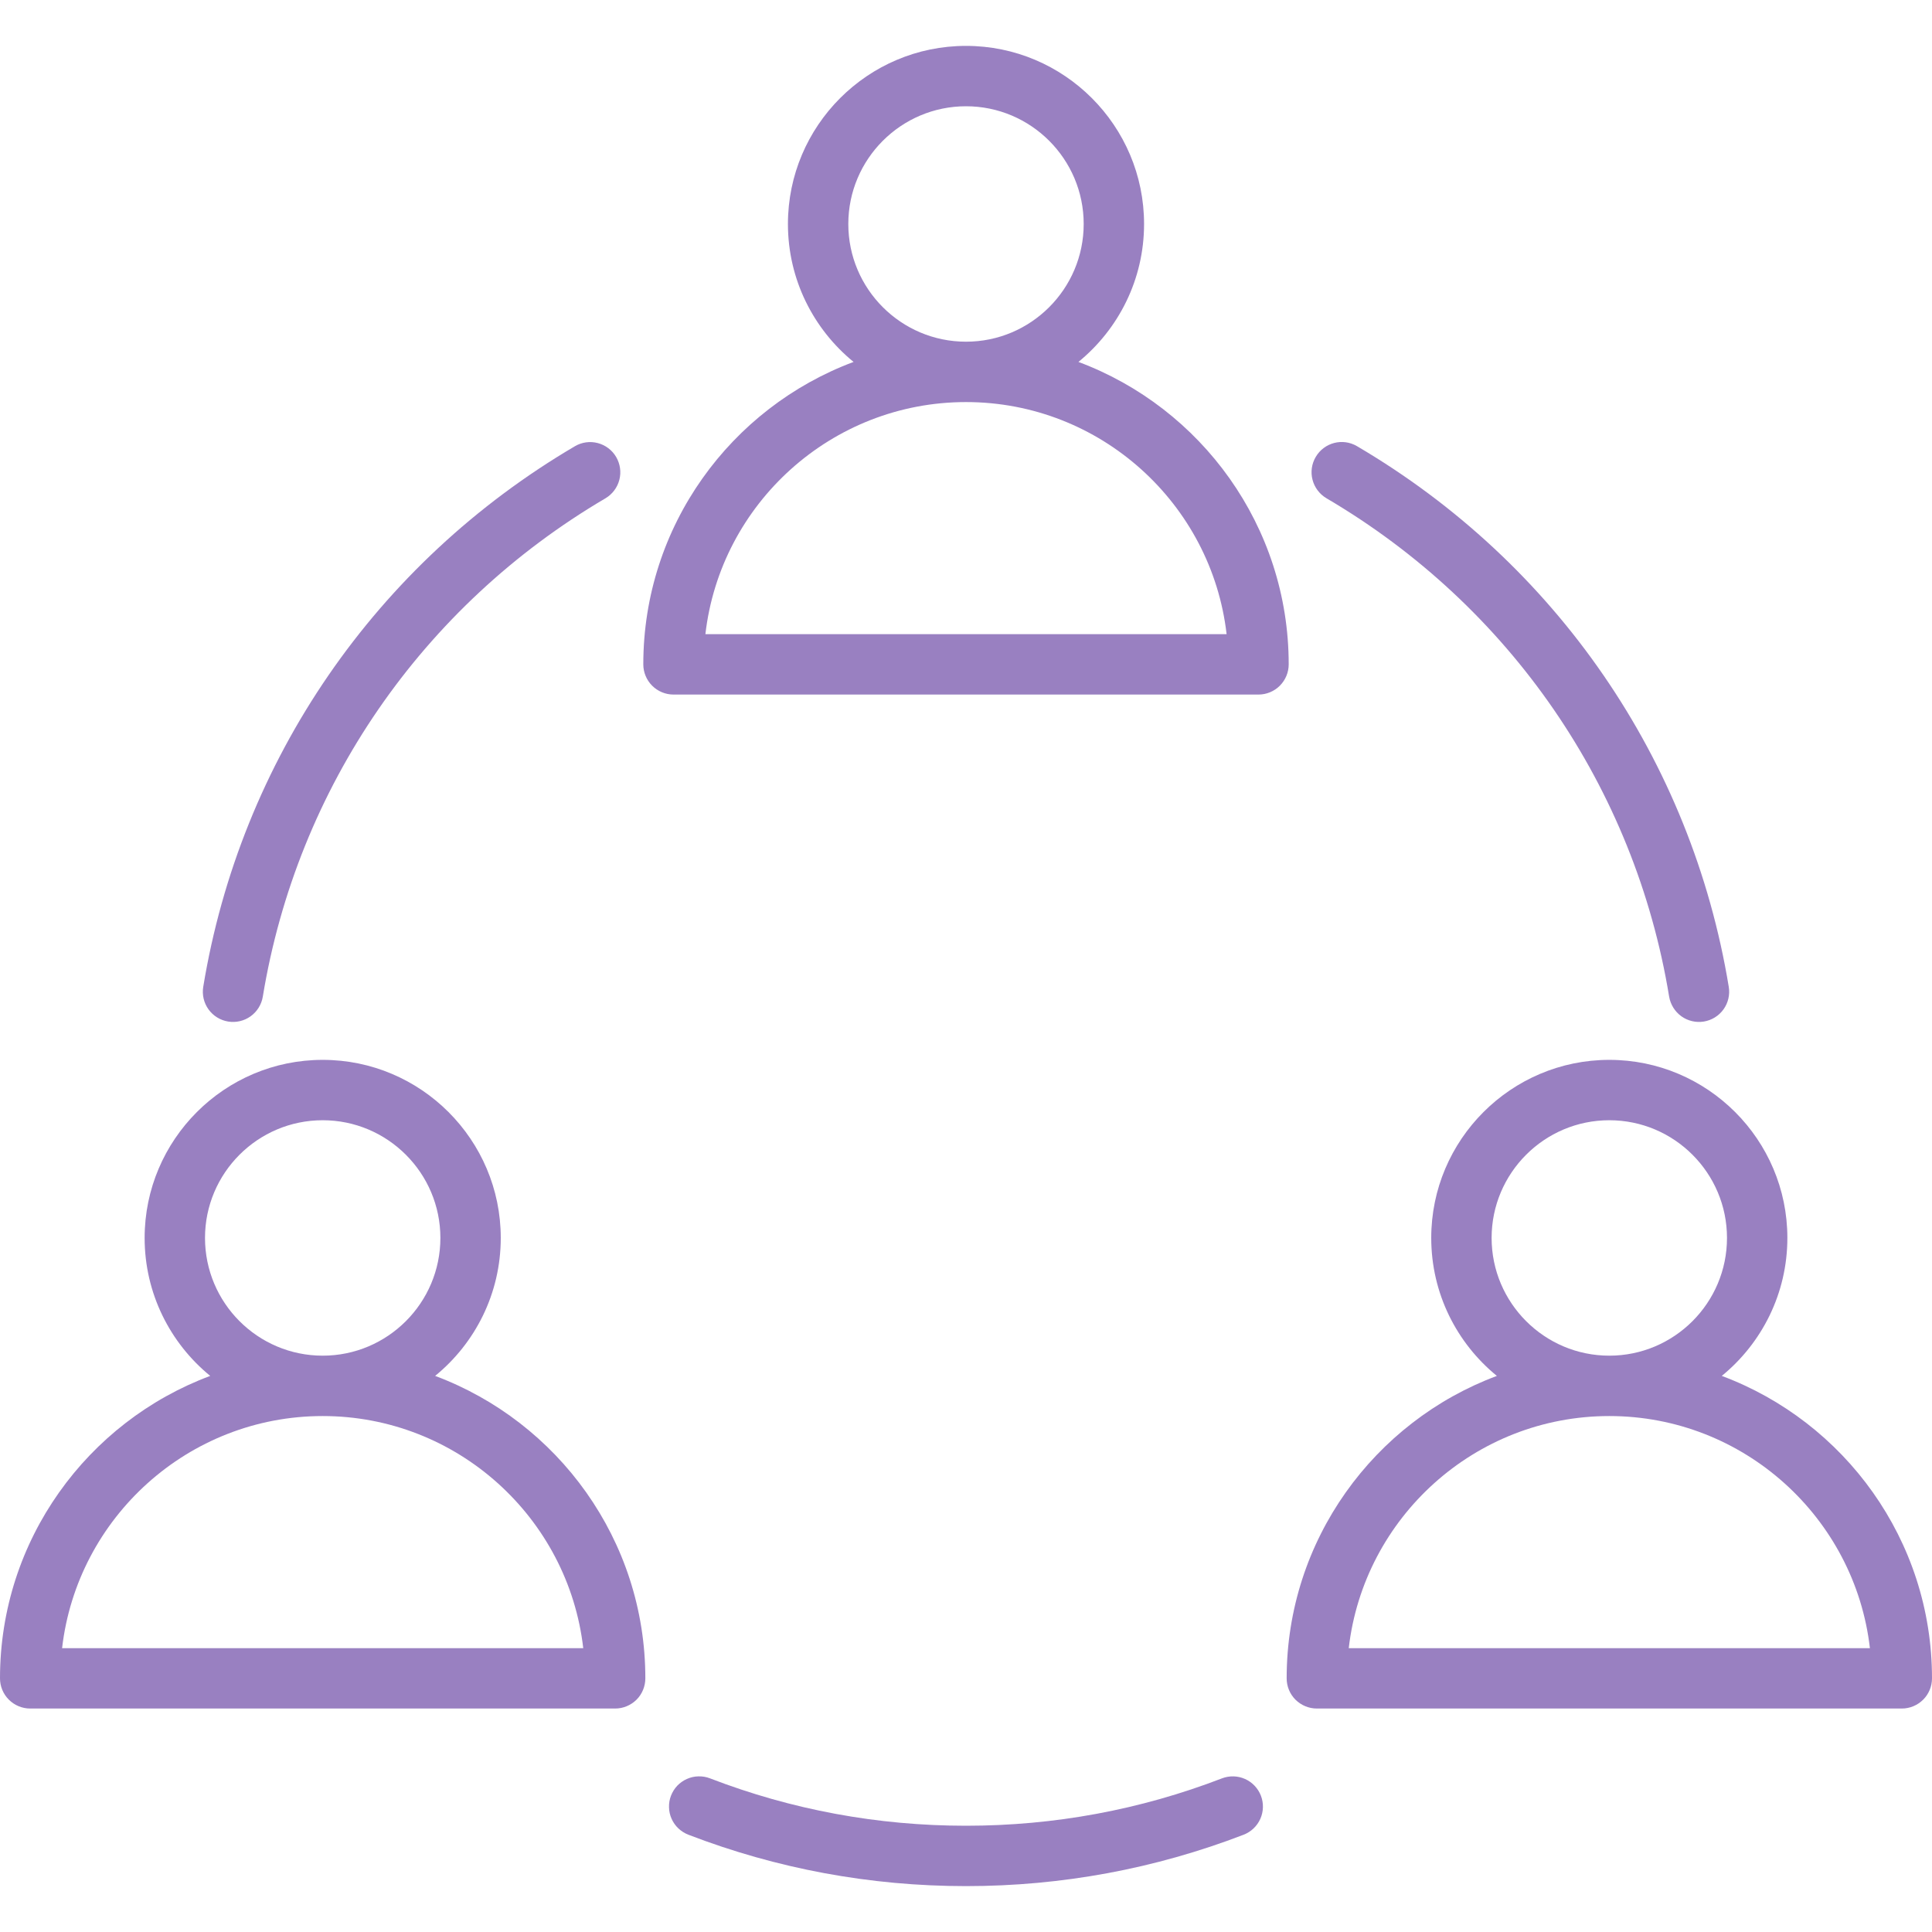 <svg width="36" height="36" viewBox="0 0 36 36" fill="none" xmlns="http://www.w3.org/2000/svg">
<g clip-path="url(#clip0_1020_8237)">
<path d="M3.787 18.389C4.481 14.164 7.006 10.492 10.714 8.314C10.842 8.239 10.995 8.218 11.139 8.256C11.283 8.294 11.406 8.387 11.481 8.515C11.556 8.643 11.578 8.796 11.541 8.94C11.504 9.084 11.411 9.208 11.284 9.284C7.865 11.292 5.537 14.677 4.897 18.571C4.873 18.718 4.791 18.85 4.67 18.937C4.549 19.024 4.398 19.059 4.251 19.035C4.104 19.011 3.972 18.929 3.885 18.808C3.798 18.687 3.763 18.536 3.787 18.389ZM24.716 9.284C28.135 11.292 30.463 14.677 31.102 18.571C31.127 18.718 31.209 18.85 31.33 18.937C31.451 19.024 31.602 19.059 31.749 19.035C31.896 19.011 32.028 18.929 32.115 18.808C32.202 18.687 32.237 18.536 32.213 18.389C31.519 14.164 28.994 10.492 25.286 8.314C25.018 8.156 24.674 8.246 24.517 8.514C24.441 8.642 24.419 8.796 24.457 8.94C24.494 9.084 24.588 9.208 24.716 9.284ZM22.77 33.137C21.249 33.723 19.645 34.02 18 34.02C16.355 34.02 14.751 33.723 13.23 33.137C13.161 33.11 13.088 33.098 13.014 33.1C12.94 33.101 12.867 33.118 12.8 33.148C12.732 33.178 12.671 33.221 12.62 33.274C12.569 33.328 12.53 33.391 12.503 33.46C12.476 33.529 12.464 33.602 12.466 33.676C12.467 33.75 12.484 33.823 12.514 33.89C12.544 33.958 12.587 34.019 12.64 34.069C12.694 34.12 12.757 34.16 12.826 34.187C14.476 34.822 16.217 35.145 18 35.145C19.783 35.145 21.524 34.822 23.174 34.187C23.313 34.133 23.425 34.026 23.485 33.89C23.545 33.754 23.549 33.599 23.495 33.46C23.442 33.322 23.335 33.209 23.2 33.149C23.064 33.088 22.909 33.084 22.77 33.137ZM24.013 12.379C24.013 12.529 23.953 12.672 23.848 12.777C23.742 12.883 23.599 12.942 23.45 12.942H12.55C12.401 12.942 12.258 12.883 12.152 12.777C12.047 12.672 11.987 12.529 11.987 12.379C11.987 9.801 13.619 7.597 15.905 6.744C15.159 6.135 14.682 5.209 14.682 4.174C14.682 2.344 16.17 0.855 18 0.855C19.83 0.855 21.318 2.344 21.318 4.174C21.318 5.209 20.841 6.135 20.095 6.744C22.381 7.597 24.013 9.801 24.013 12.379ZM15.807 4.174C15.807 5.383 16.791 6.367 18 6.367C19.209 6.367 20.193 5.383 20.193 4.174C20.193 2.964 19.209 1.98 18 1.98C16.791 1.98 15.807 2.964 15.807 4.174ZM22.856 11.817C22.576 9.386 20.505 7.492 18 7.492C15.495 7.492 13.424 9.386 13.144 11.817H22.856ZM36 31.273C36 31.422 35.941 31.566 35.835 31.671C35.73 31.776 35.587 31.836 35.438 31.836H24.537C24.388 31.836 24.245 31.776 24.139 31.671C24.034 31.566 23.975 31.422 23.975 31.273C23.975 28.695 25.607 26.49 27.892 25.638C27.146 25.029 26.669 24.103 26.669 23.067C26.669 21.238 28.158 19.749 29.987 19.749C31.817 19.749 33.305 21.238 33.305 23.067C33.305 24.103 32.828 25.029 32.083 25.638C34.368 26.491 36 28.695 36 31.273ZM29.987 25.261C31.197 25.261 32.18 24.277 32.18 23.067C32.18 21.858 31.197 20.874 29.987 20.874C28.778 20.874 27.794 21.858 27.794 23.067C27.794 24.277 28.778 25.261 29.987 25.261ZM34.843 30.711C34.563 28.28 32.492 26.386 29.987 26.386C27.482 26.386 25.412 28.28 25.132 30.711H34.843ZM12.025 31.273C12.025 31.422 11.966 31.566 11.861 31.671C11.755 31.776 11.612 31.836 11.463 31.836H0.562C0.413 31.836 0.27 31.776 0.165 31.671C0.059 31.566 0 31.422 0 31.273C0 28.695 1.632 26.49 3.917 25.638C3.172 25.029 2.695 24.103 2.695 23.067C2.695 21.238 4.183 19.749 6.013 19.749C7.842 19.749 9.331 21.238 9.331 23.067C9.331 24.103 8.854 25.029 8.108 25.638C10.393 26.491 12.025 28.695 12.025 31.273ZM3.82 23.067C3.82 24.277 4.803 25.261 6.013 25.261C7.222 25.261 8.206 24.277 8.206 23.067C8.206 21.858 7.222 20.874 6.013 20.874C4.803 20.874 3.82 21.858 3.82 23.067ZM10.868 30.711C10.588 28.28 8.518 26.386 6.013 26.386C3.508 26.386 1.437 28.28 1.157 30.711H10.868Z" fill="#9980C1"/>
</g>
<defs>
<clipPath id="clip0_1020_8237">
<rect width="36" height="36" fill="white"/>
</clipPath>
</defs>
</svg>
